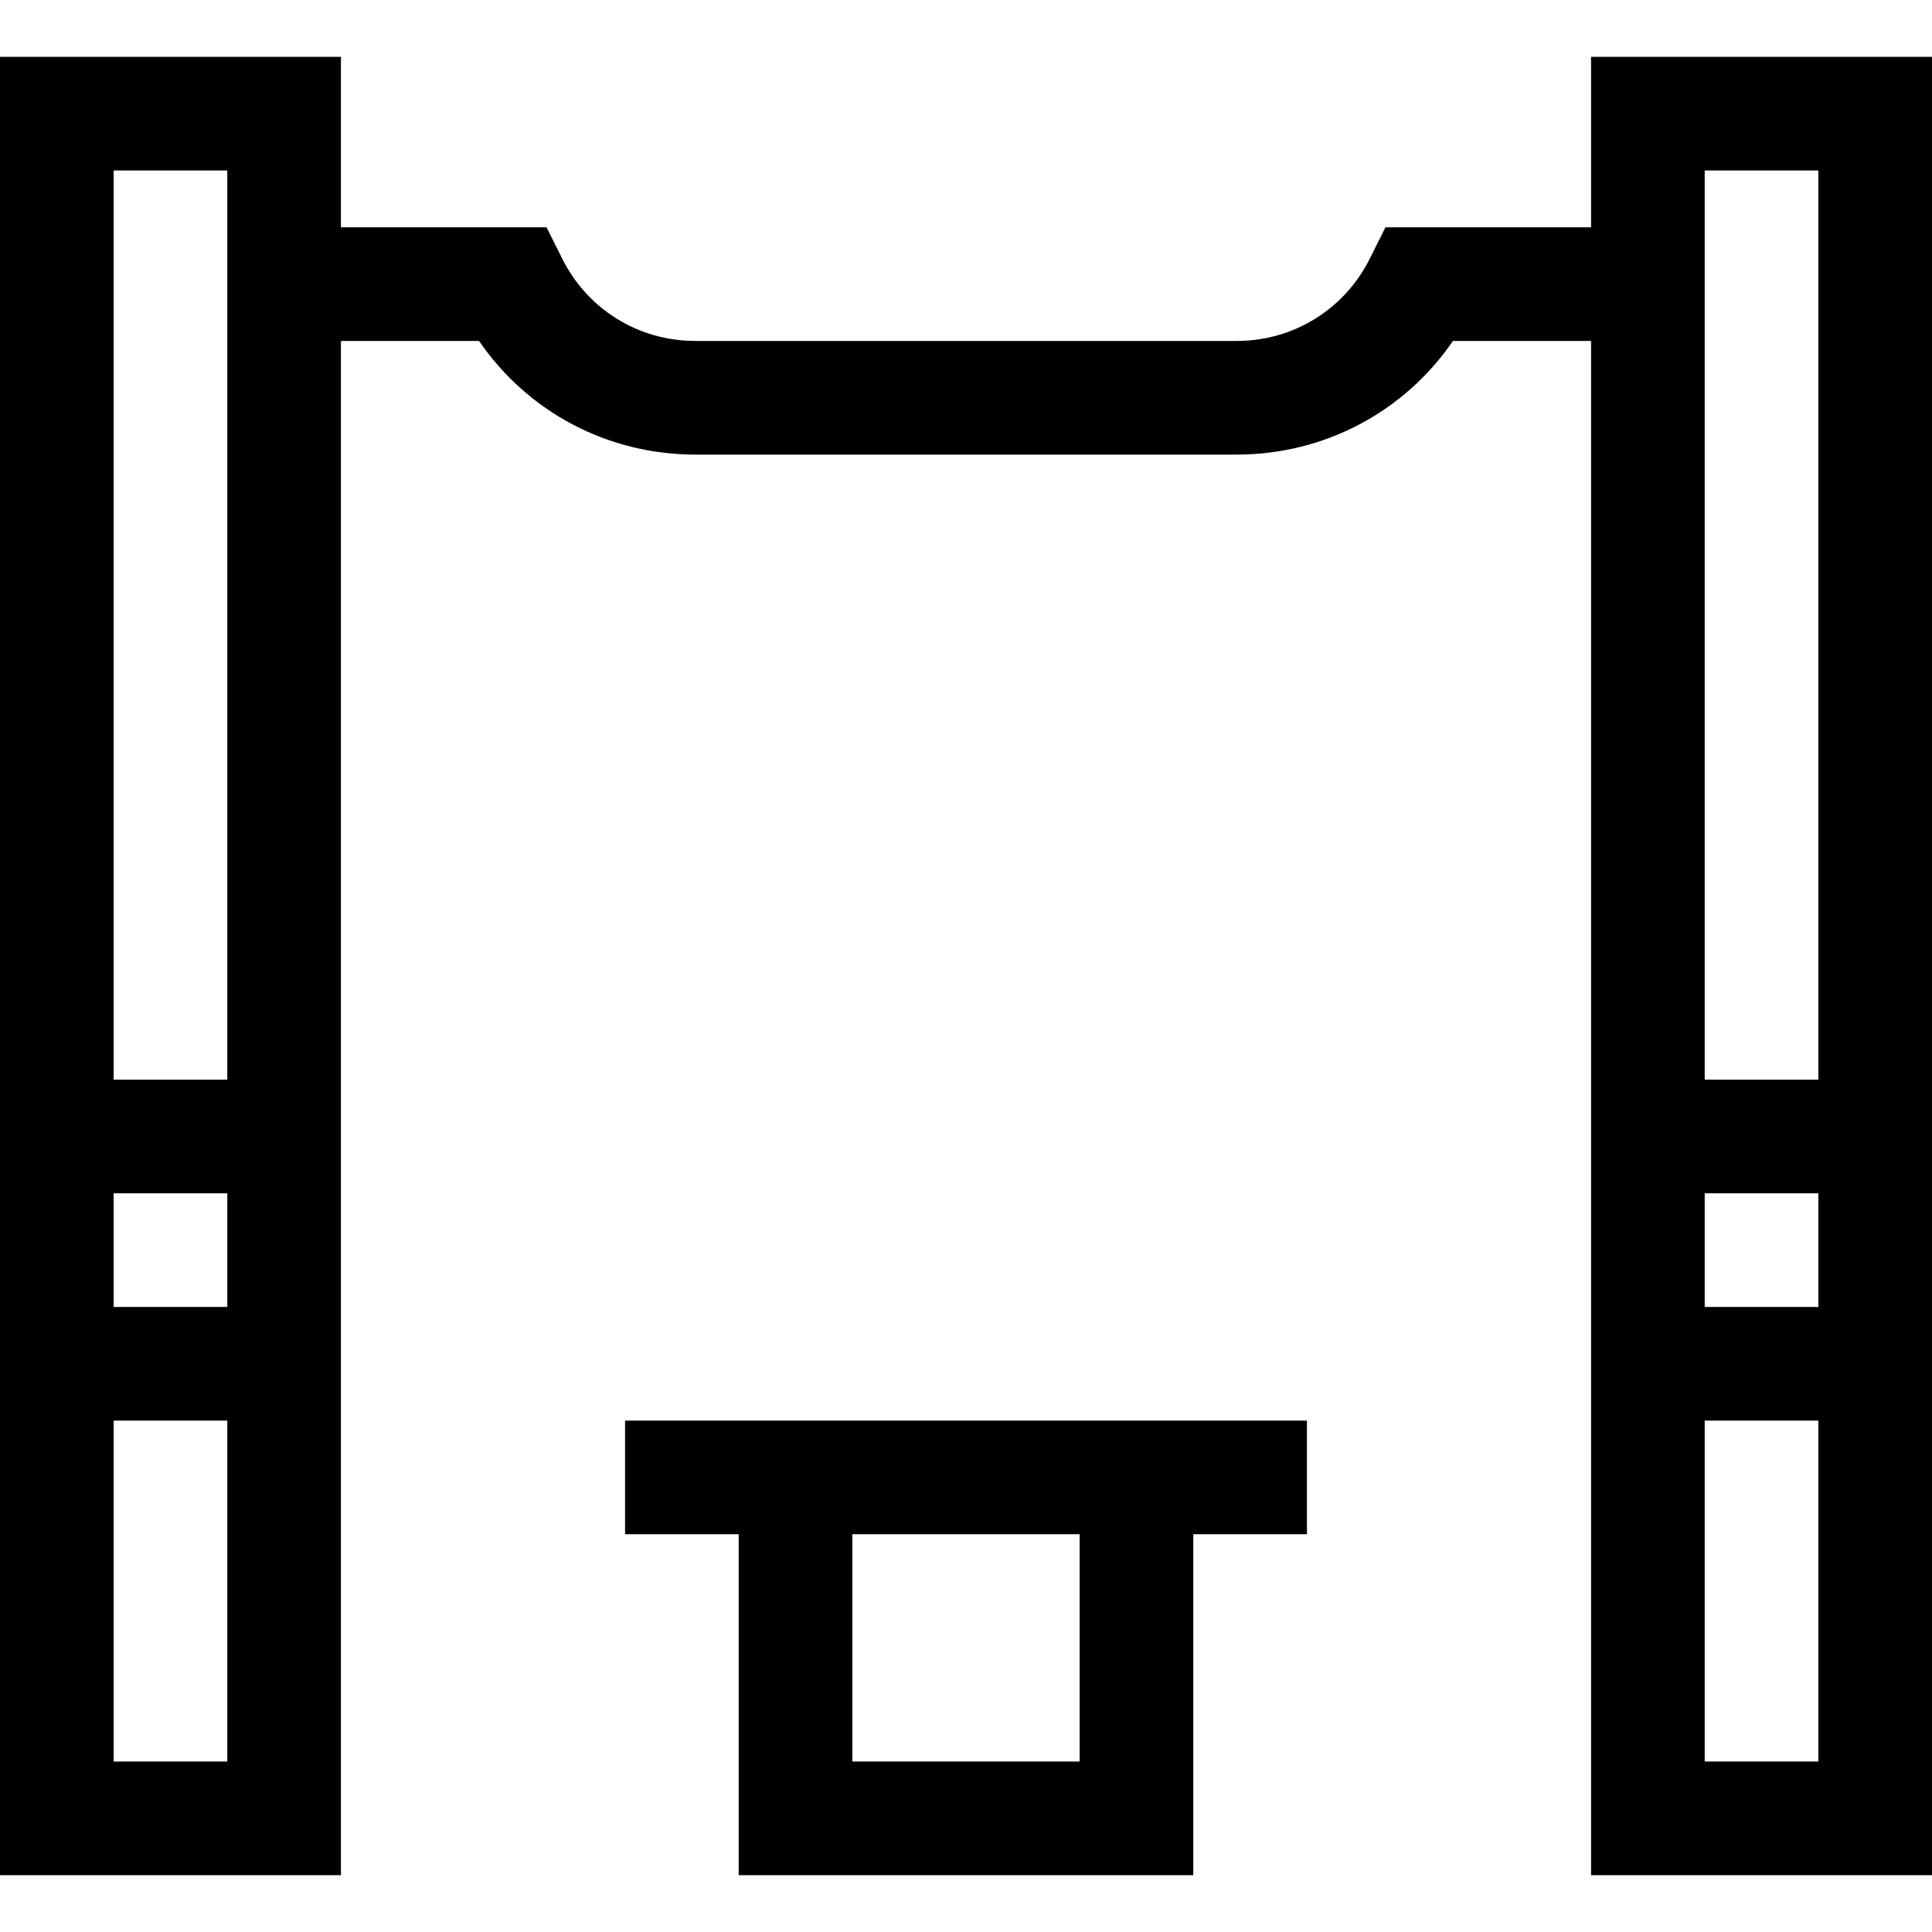 <svg id="Capa_1" enable-background="new 0 0 510 510" height="512" viewBox="0 0 510 510" width="512" xmlns="http://www.w3.org/2000/svg"><g><path d="m420 15v45l-54.271.001-4.145 8.291c-6.695 13.39-20.154 21.708-35.125 21.708h-142.918c-14.971 0-28.43-8.318-35.125-21.708l-4.146-8.292h-54.27v-45h-90v480h90v-405h36.461c12.808 18.713 33.918 30 57.08 30h142.918c23.162 0 44.272-11.287 57.08-30h36.461v405h90v-480zm-360 30v240h-30v-240zm0 270v30h-30v-30zm-30 150v-90h30v90zm450-420v240h-30v-240zm-30 270h30v30h-30zm0 150v-90h30v90z"/><path d="m165 375v30h30v90h120v-90h30v-30c-22.291 0-157.261 0-180 0zm120 90h-60v-60h60z"/></g></svg>